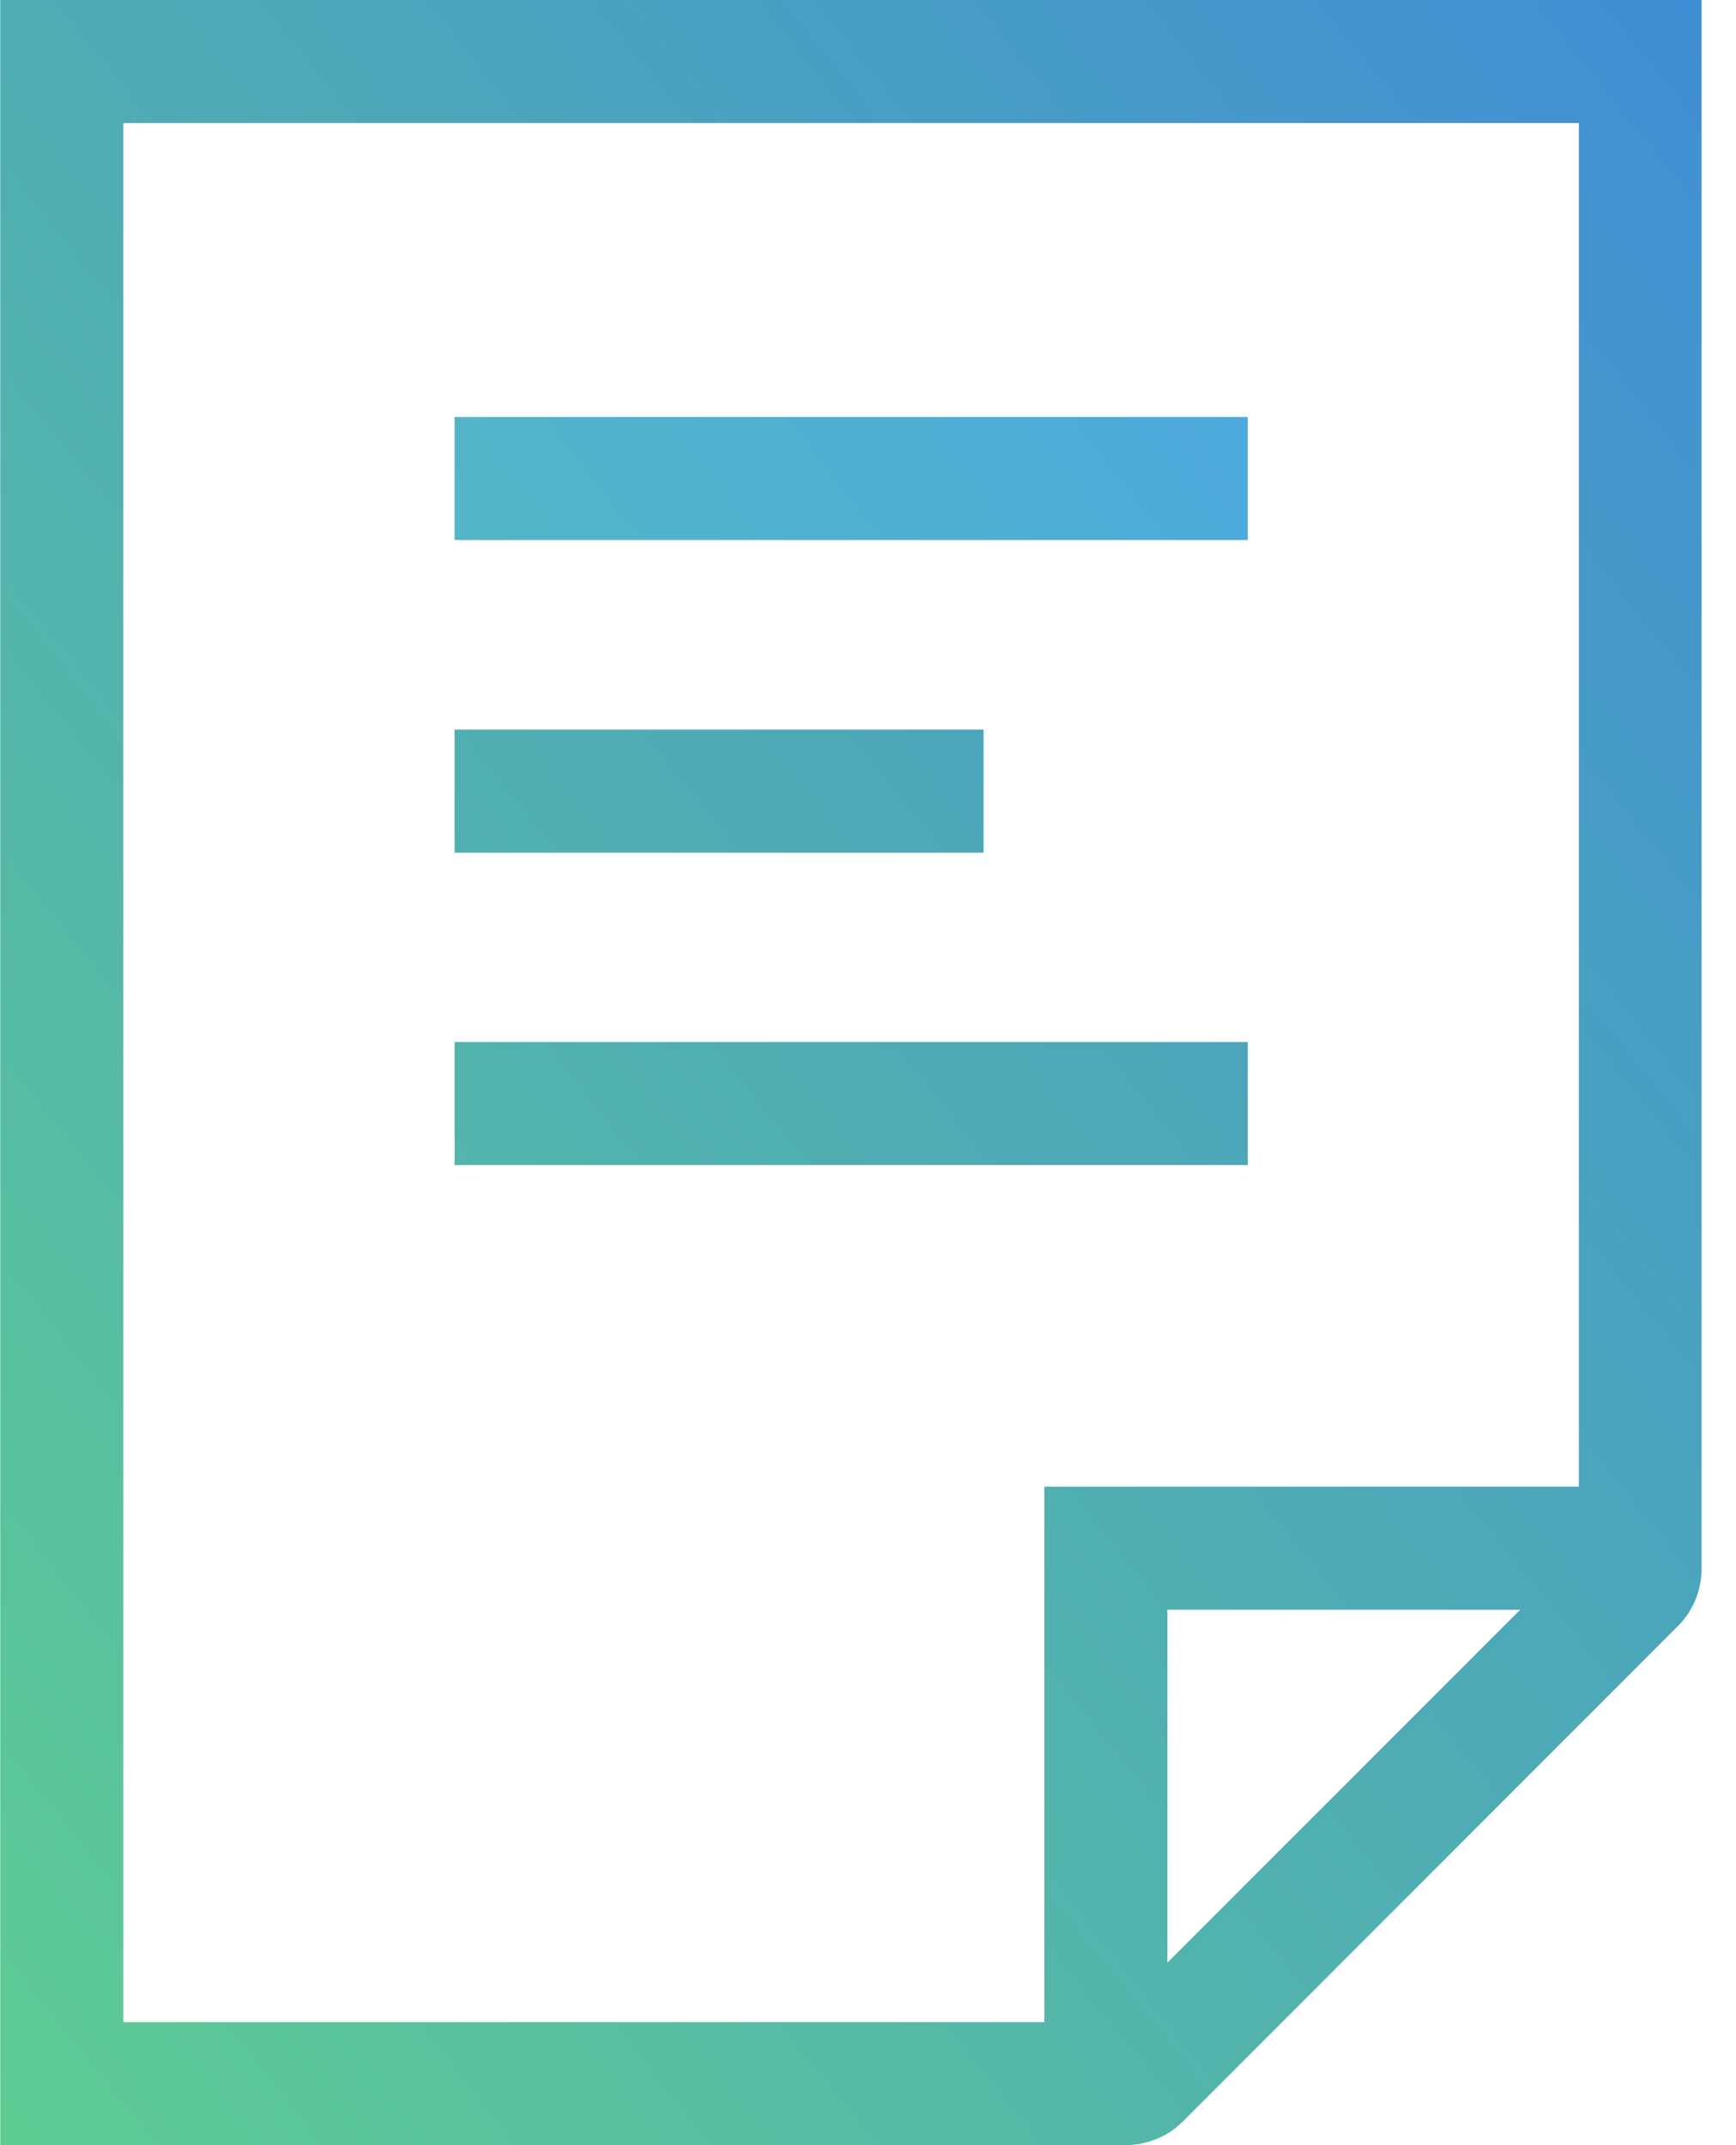 <svg width="34" height="42" viewBox="0 0 34 42" fill="none" xmlns="http://www.w3.org/2000/svg">
<path d="M24.438 8.164H8.903V10.573H24.438V8.164Z" fill="url(#paint0_linear_140_1047)"/>
<path d="M19.264 14.285H8.903V16.695H19.264V14.285Z" fill="url(#paint1_linear_140_1047)"/>
<path d="M24.438 20.402H8.903V22.811H24.438V20.402Z" fill="url(#paint2_linear_140_1047)"/>
<path d="M0.005 0V42H22.045C22.322 42 22.588 41.925 22.832 41.793C22.954 41.723 23.066 41.638 23.167 41.537L32.863 31.836C32.863 31.836 32.884 31.815 32.889 31.81C33.177 31.507 33.326 31.113 33.326 30.709V0H0H0.005ZM2.415 2.409H30.922V29.108H20.455V39.591H2.415V2.409ZM22.864 38.426V31.517H29.773L22.864 38.426Z" fill="url(#paint3_linear_140_1047)"/>
<defs>
<linearGradient id="paint0_linear_140_1047" x1="-21.593" y1="40.144" x2="34.341" y2="-4.845" gradientUnits="userSpaceOnUse">
<stop stop-color="#67DE7F"/>
<stop offset="1" stop-color="#4699F7"/>
</linearGradient>
<linearGradient id="paint1_linear_140_1047" x1="-19.625" y1="42.596" x2="36.315" y2="-2.393" gradientUnits="userSpaceOnUse">
<stop stop-color="#67DE7F"/>
<stop offset="1" stop-color="#3E89D9"/>
</linearGradient>
<linearGradient id="paint2_linear_140_1047" x1="-15.615" y1="47.579" x2="40.319" y2="2.585" gradientUnits="userSpaceOnUse">
<stop stop-color="#67DE7F"/>
<stop offset="1" stop-color="#3E89D9"/>
</linearGradient>
<linearGradient id="paint3_linear_140_1047" x1="-18.019" y1="44.59" x2="37.915" y2="-0.404" gradientUnits="userSpaceOnUse">
<stop stop-color="#67DE7F"/>
<stop offset="1" stop-color="#3E89D9"/>
</linearGradient>
</defs>
</svg>
